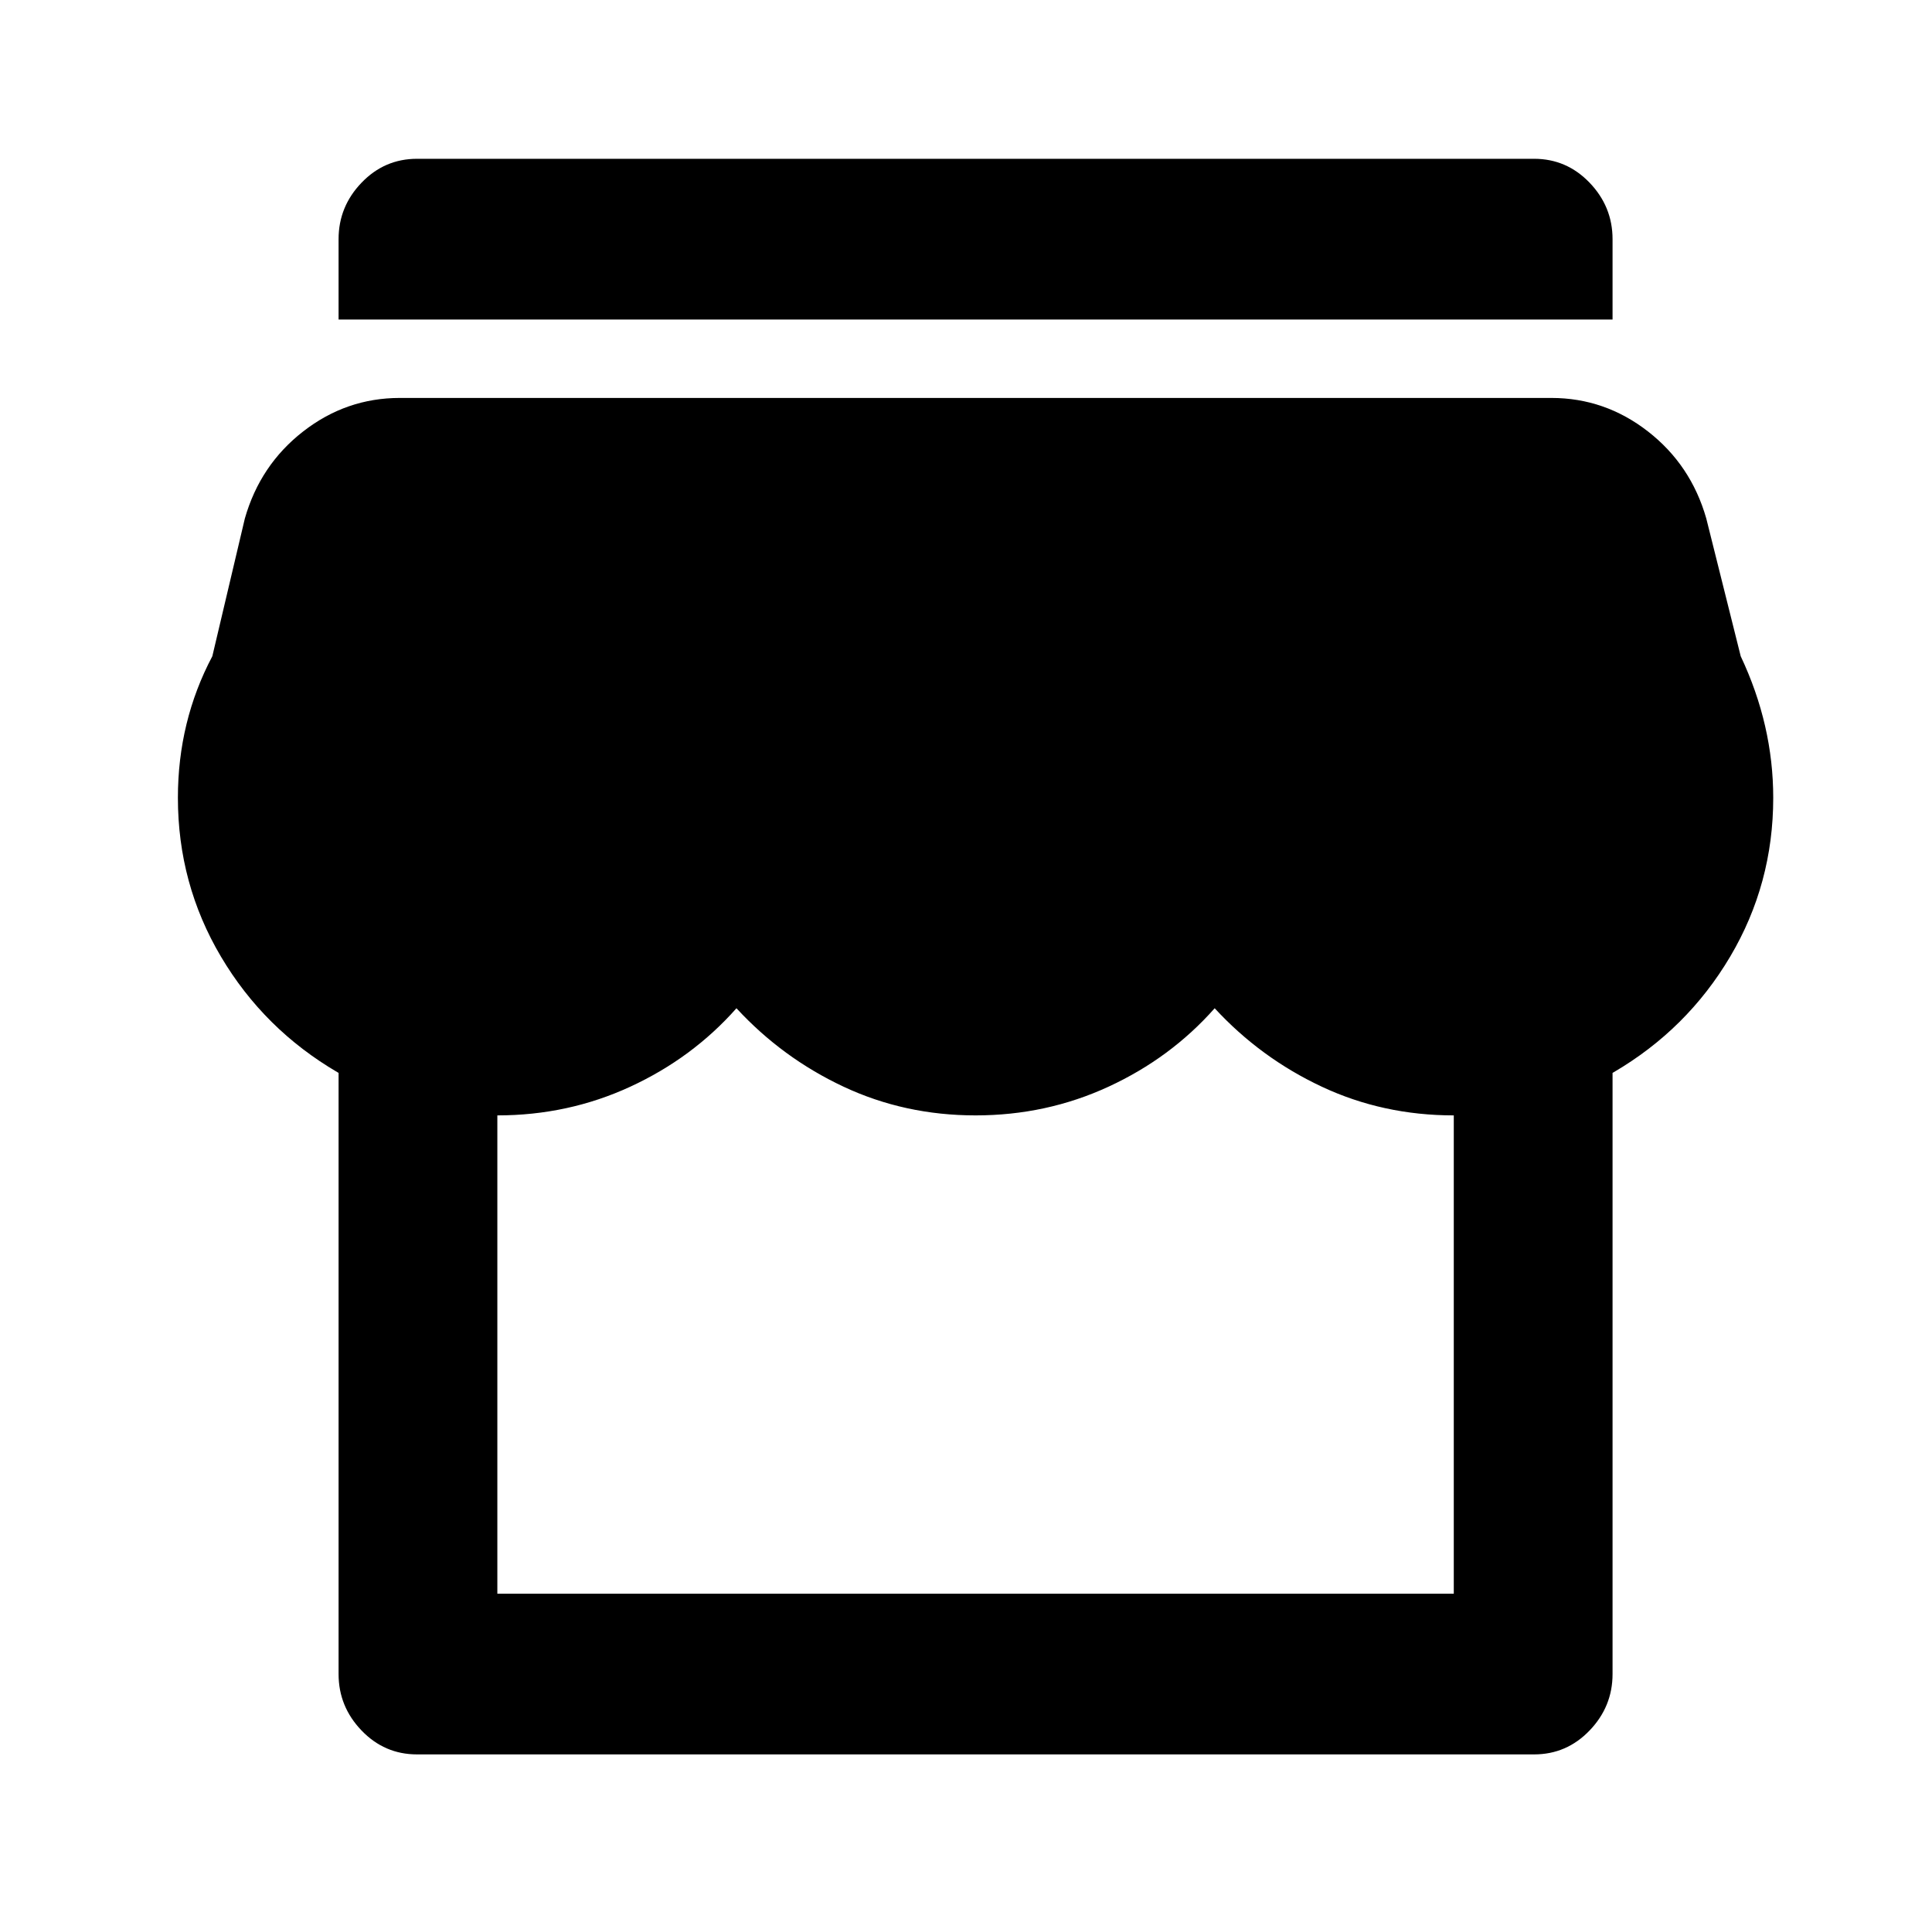 <?xml version="1.0" standalone="no"?>
<!DOCTYPE svg PUBLIC "-//W3C//DTD SVG 1.1//EN" "http://www.w3.org/Graphics/SVG/1.1/DTD/svg11.dtd" >
<svg xmlns="http://www.w3.org/2000/svg" xmlns:xlink="http://www.w3.org/1999/xlink" version="1.1" viewBox="-10 0 1010 1000">
   <path fill="currentColor"
d="M750 833h42q-17 0 -29.5 12.5t-12.5 29.5v-42zM750 833v-291h83v333q0 17 -12 29.5t-29 12.5h-584q-17 0 -29 -12.5t-12 -29.5v-333h83v291h500zM250 833v42q0 -17 -12.5 -29.5t-29.5 -12.5h42zM250 833v42q0 -17 -12.5 -29.5t-29.5 -12.5h42zM250 833h500v-291h83v333
q0 17 -12 29.5t-29 12.5h-584q-17 0 -29 -12.5t-12 -29.5v-333h83v291zM792 833h-42v42q0 -17 12.5 -29.5t29.5 -12.5zM801 208q28 0 50.5 17.5t30.5 45.5l18 72q17 36 17 74q0 45 -22.5 83t-61 60.5t-83.5 22.5q-37 0 -69 -15t-56 -41q-23 26 -55.5 41t-69.5 15t-69 -15
t-56 -41q-23 26 -55.5 41t-69.5 15q-45 0 -83.5 -22.5t-61 -60.5t-22.5 -83q0 -40 18 -74l17 -72q8 -28 30.5 -45.5t50.5 -17.5h602zM792 83q17 0 29 12.5t12 29.5v42h-666v-42q0 -17 12 -29.5t29 -12.5h584z" />
</svg>
